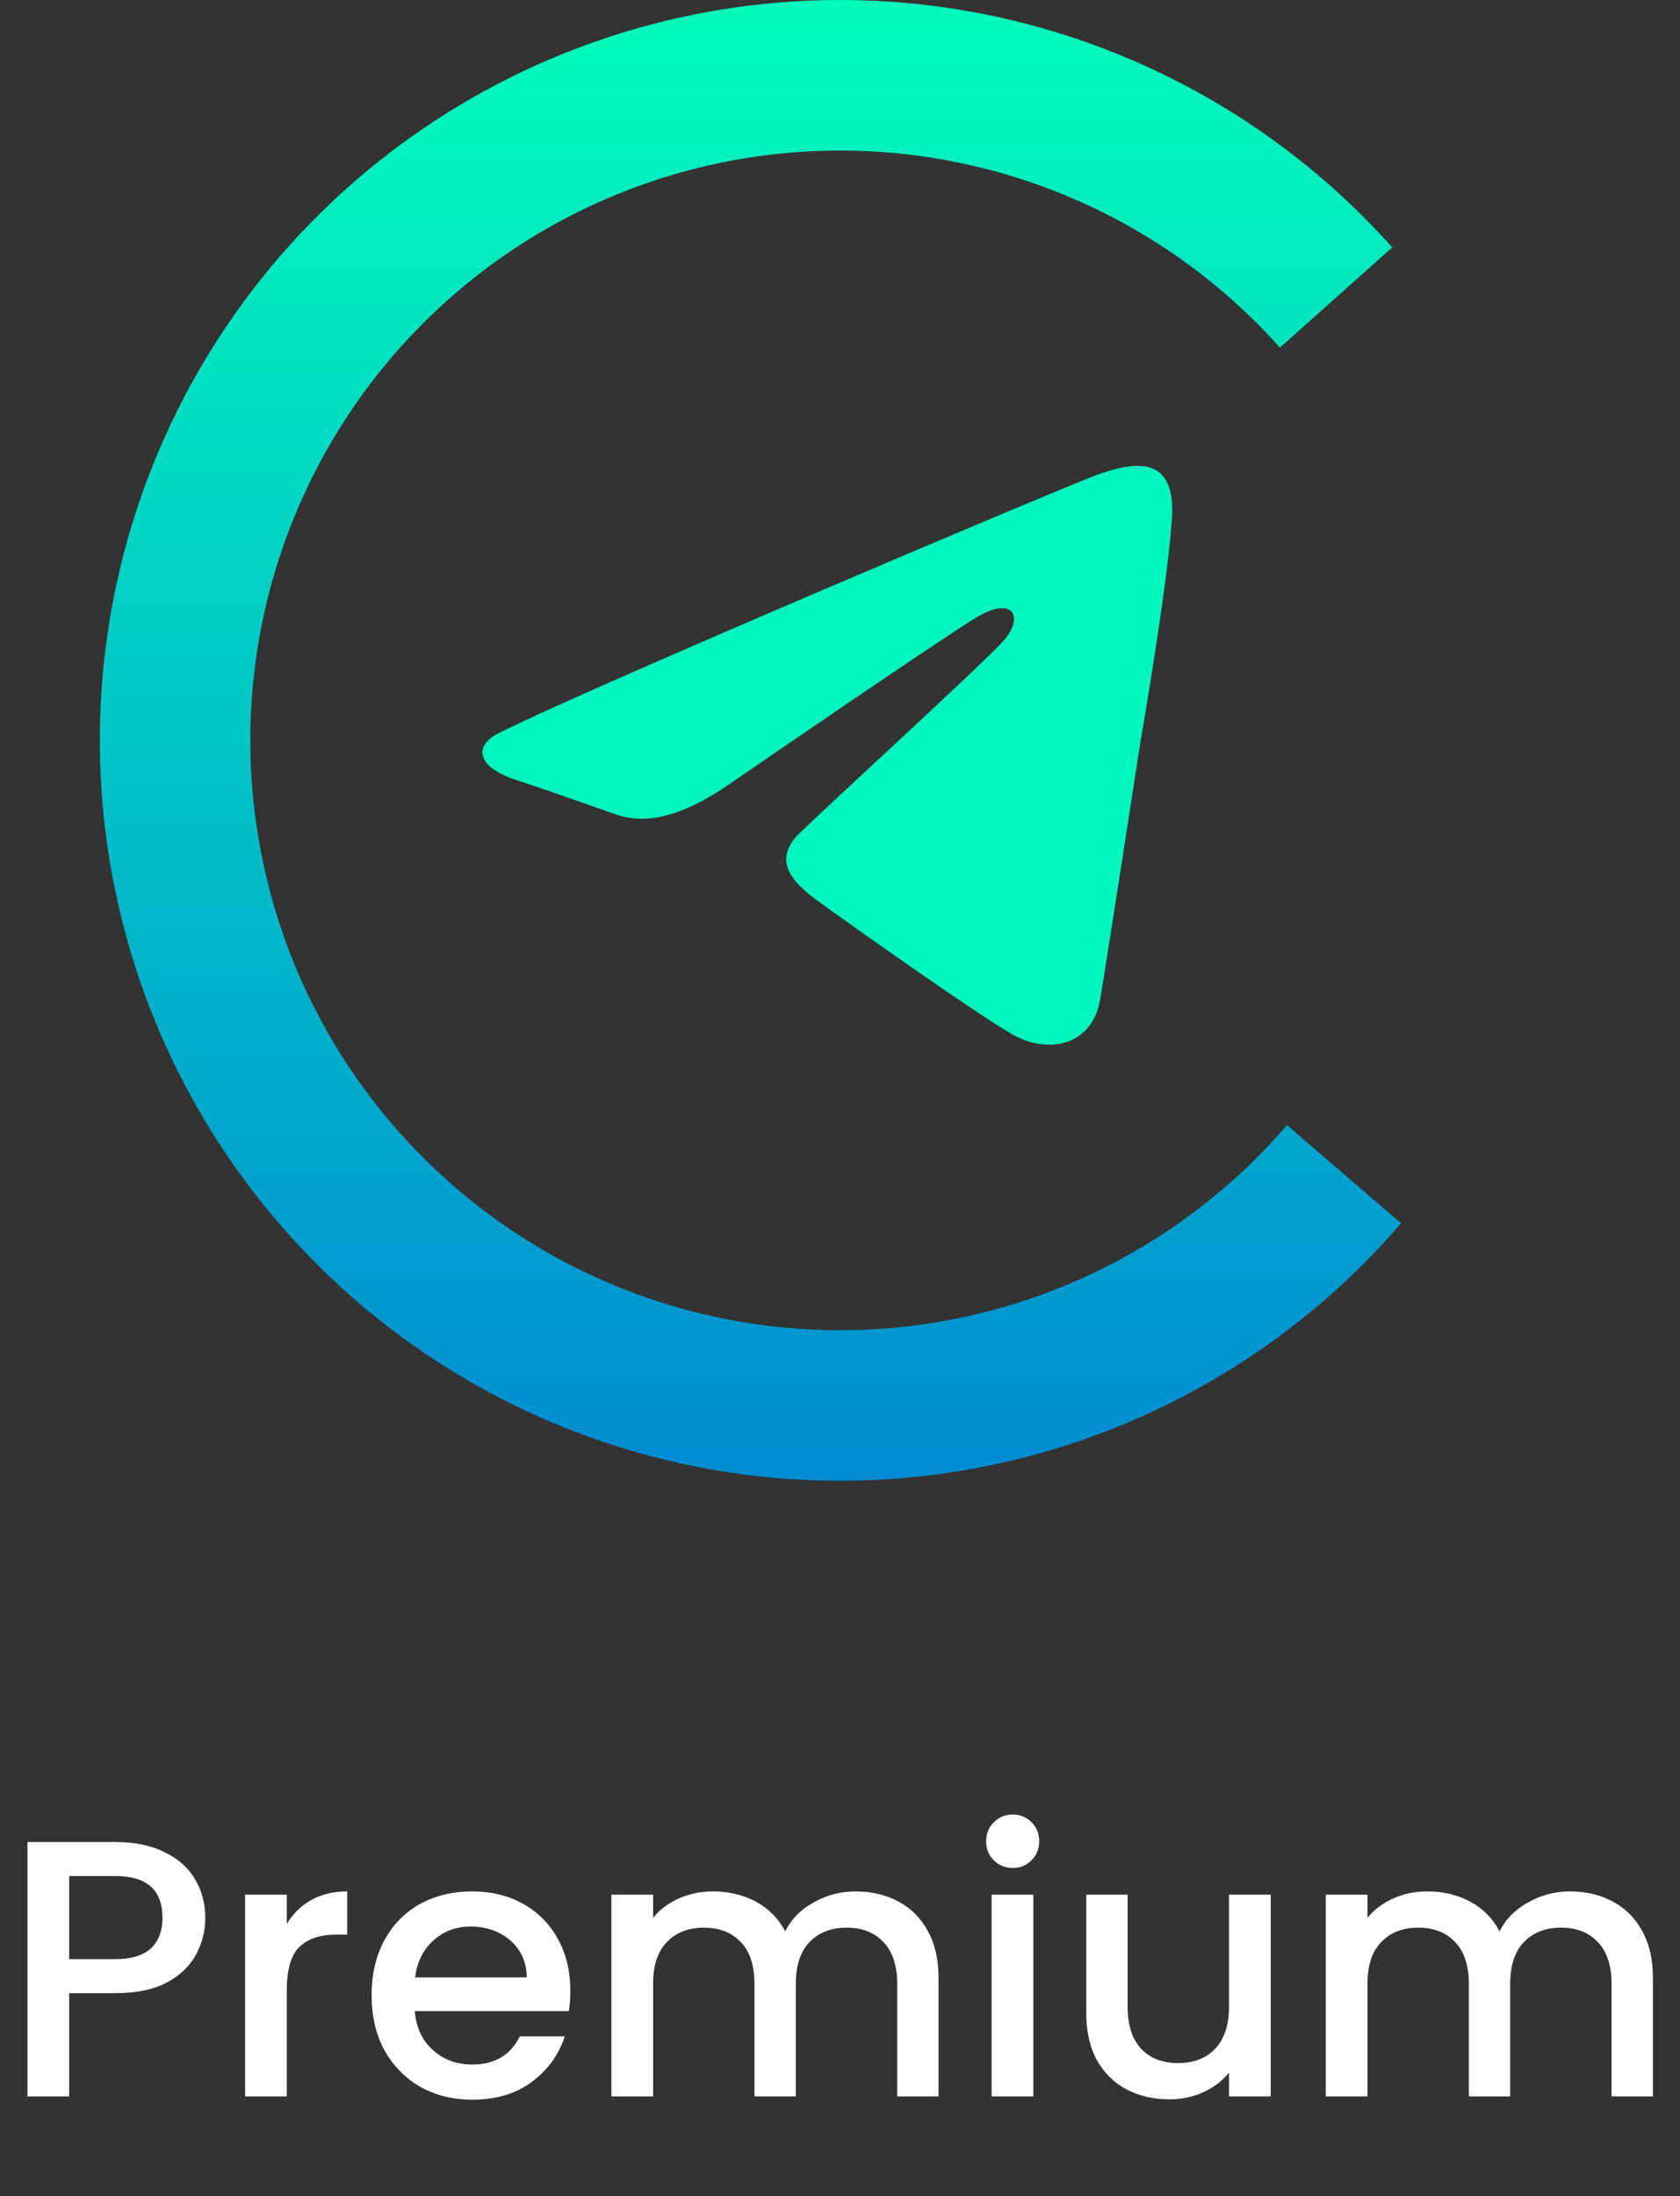 <svg width="101" height="132" viewBox="0 0 101 132" fill="none" xmlns="http://www.w3.org/2000/svg">
<rect x="0" y="0" width="101" height="132" fill="#333333" stroke="none"/>
<path d="M84.231 73.525C78.328 80.386 70.473 85.283 61.714 87.564C52.955 89.845 43.709 89.4 35.21 86.291C26.71 83.181 19.361 77.553 14.142 70.158C8.923 62.764 6.084 53.953 6.002 44.903C5.92 35.853 8.6 26.992 13.683 19.504C18.767 12.016 26.013 6.256 34.455 2.993C42.897 -0.27 52.134 -0.882 60.932 1.24C69.731 3.362 77.673 8.116 83.7 14.868L76.949 20.894C72.148 15.514 65.82 11.727 58.811 10.037C51.801 8.346 44.443 8.834 37.718 11.433C30.992 14.033 25.22 18.622 21.17 24.587C17.12 30.552 14.985 37.611 15.05 44.821C15.116 52.031 17.378 59.05 21.535 64.941C25.693 70.832 31.547 75.315 38.319 77.793C45.09 80.27 52.456 80.624 59.434 78.807C66.411 76.99 72.669 73.089 77.372 67.623L84.231 73.525Z" fill="url(#paint0_linear_579_1223)"/>
<path d="M68.528 44.803C68.528 44.803 70.273 34.78 70.462 30.99C70.65 27.2 67.963 27.8 65.841 28.582C63.719 29.364 35.416 41.341 30.244 43.938C28.297 44.768 28.715 46.115 30.942 46.848C33.169 47.581 35.242 48.328 37.001 48.942C38.759 49.556 40.881 49.173 43.841 47.135C46.8 45.096 56.321 38.584 58.631 37.153C60.941 35.722 61.639 37.105 60.25 38.605C58.861 40.106 49.899 48.293 48.05 50.094C46.2 51.895 48.05 53.333 49.25 54.212C50.451 55.092 58.722 60.968 60.899 62.19C63.077 63.411 65.674 62.804 66.134 60.096C66.595 57.388 68.528 44.803 68.528 44.803Z" fill="#00F6BC"/>
<path d="M12.342 115.264C12.342 116.041 12.159 116.775 11.792 117.464C11.425 118.153 10.839 118.718 10.032 119.158C9.225 119.583 8.191 119.796 6.93 119.796H4.158V126H1.65V110.71H6.93C8.103 110.71 9.093 110.915 9.9 111.326C10.721 111.722 11.33 112.265 11.726 112.954C12.137 113.643 12.342 114.413 12.342 115.264ZM6.93 117.75C7.883 117.75 8.595 117.537 9.064 117.112C9.533 116.672 9.768 116.056 9.768 115.264C9.768 113.592 8.822 112.756 6.93 112.756H4.158V117.75H6.93ZM17.242 115.638C17.609 115.022 18.093 114.545 18.694 114.208C19.31 113.856 20.036 113.68 20.872 113.68V116.276H20.234C19.251 116.276 18.503 116.525 17.99 117.024C17.491 117.523 17.242 118.388 17.242 119.62V126H14.734V113.878H17.242V115.638ZM34.287 119.642C34.287 120.097 34.258 120.507 34.199 120.874H24.937C25.011 121.842 25.37 122.619 26.015 123.206C26.661 123.793 27.453 124.086 28.391 124.086C29.741 124.086 30.694 123.521 31.251 122.392H33.957C33.591 123.507 32.923 124.423 31.955 125.142C31.002 125.846 29.814 126.198 28.391 126.198C27.233 126.198 26.191 125.941 25.267 125.428C24.358 124.9 23.639 124.167 23.111 123.228C22.598 122.275 22.341 121.175 22.341 119.928C22.341 118.681 22.591 117.589 23.089 116.65C23.603 115.697 24.314 114.963 25.223 114.45C26.147 113.937 27.203 113.68 28.391 113.68C29.535 113.68 30.555 113.929 31.449 114.428C32.344 114.927 33.041 115.631 33.539 116.54C34.038 117.435 34.287 118.469 34.287 119.642ZM31.669 118.85C31.655 117.926 31.325 117.185 30.679 116.628C30.034 116.071 29.235 115.792 28.281 115.792C27.416 115.792 26.675 116.071 26.059 116.628C25.443 117.171 25.077 117.911 24.959 118.85H31.669ZM51.429 113.68C52.383 113.68 53.233 113.878 53.981 114.274C54.744 114.67 55.338 115.257 55.764 116.034C56.203 116.811 56.423 117.75 56.423 118.85V126H53.938V119.224C53.938 118.139 53.666 117.31 53.123 116.738C52.581 116.151 51.84 115.858 50.901 115.858C49.963 115.858 49.215 116.151 48.657 116.738C48.115 117.31 47.843 118.139 47.843 119.224V126H45.358V119.224C45.358 118.139 45.086 117.31 44.544 116.738C44.001 116.151 43.26 115.858 42.322 115.858C41.383 115.858 40.635 116.151 40.078 116.738C39.535 117.31 39.264 118.139 39.264 119.224V126H36.755V113.878H39.264V115.264C39.674 114.765 40.195 114.377 40.825 114.098C41.456 113.819 42.131 113.68 42.849 113.68C43.818 113.68 44.683 113.885 45.446 114.296C46.208 114.707 46.795 115.301 47.206 116.078C47.572 115.345 48.144 114.765 48.922 114.34C49.699 113.9 50.535 113.68 51.429 113.68ZM60.891 112.272C60.436 112.272 60.055 112.118 59.747 111.81C59.439 111.502 59.285 111.121 59.285 110.666C59.285 110.211 59.439 109.83 59.747 109.522C60.055 109.214 60.436 109.06 60.891 109.06C61.331 109.06 61.705 109.214 62.013 109.522C62.321 109.83 62.475 110.211 62.475 110.666C62.475 111.121 62.321 111.502 62.013 111.81C61.705 112.118 61.331 112.272 60.891 112.272ZM62.123 113.878V126H59.615V113.878H62.123ZM76.394 113.878V126H73.886V124.57C73.49 125.069 72.969 125.465 72.324 125.758C71.693 126.037 71.018 126.176 70.3 126.176C69.346 126.176 68.488 125.978 67.726 125.582C66.978 125.186 66.384 124.599 65.944 123.822C65.518 123.045 65.306 122.106 65.306 121.006V113.878H67.792V120.632C67.792 121.717 68.063 122.553 68.606 123.14C69.148 123.712 69.889 123.998 70.828 123.998C71.766 123.998 72.507 123.712 73.05 123.14C73.607 122.553 73.886 121.717 73.886 120.632V113.878H76.394ZM94.377 113.68C95.33 113.68 96.181 113.878 96.929 114.274C97.691 114.67 98.285 115.257 98.711 116.034C99.151 116.811 99.371 117.75 99.371 118.85V126H96.885V119.224C96.885 118.139 96.613 117.31 96.071 116.738C95.528 116.151 94.787 115.858 93.849 115.858C92.91 115.858 92.162 116.151 91.605 116.738C91.062 117.31 90.791 118.139 90.791 119.224V126H88.305V119.224C88.305 118.139 88.033 117.31 87.491 116.738C86.948 116.151 86.207 115.858 85.269 115.858C84.33 115.858 83.582 116.151 83.025 116.738C82.482 117.31 82.211 118.139 82.211 119.224V126H79.703V113.878H82.211V115.264C82.621 114.765 83.142 114.377 83.773 114.098C84.403 113.819 85.078 113.68 85.797 113.68C86.765 113.68 87.63 113.885 88.393 114.296C89.155 114.707 89.742 115.301 90.153 116.078C90.519 115.345 91.091 114.765 91.869 114.34C92.646 113.9 93.482 113.68 94.377 113.68Z" fill="white"/>
<defs>
<linearGradient id="paint0_linear_579_1223" x1="50.5" y1="0" x2="50.5" y2="89" gradientUnits="userSpaceOnUse">
<stop stop-color="#00FDBB"/>
<stop offset="1" stop-color="#008BD1"/>
</linearGradient>
</defs>
</svg>
